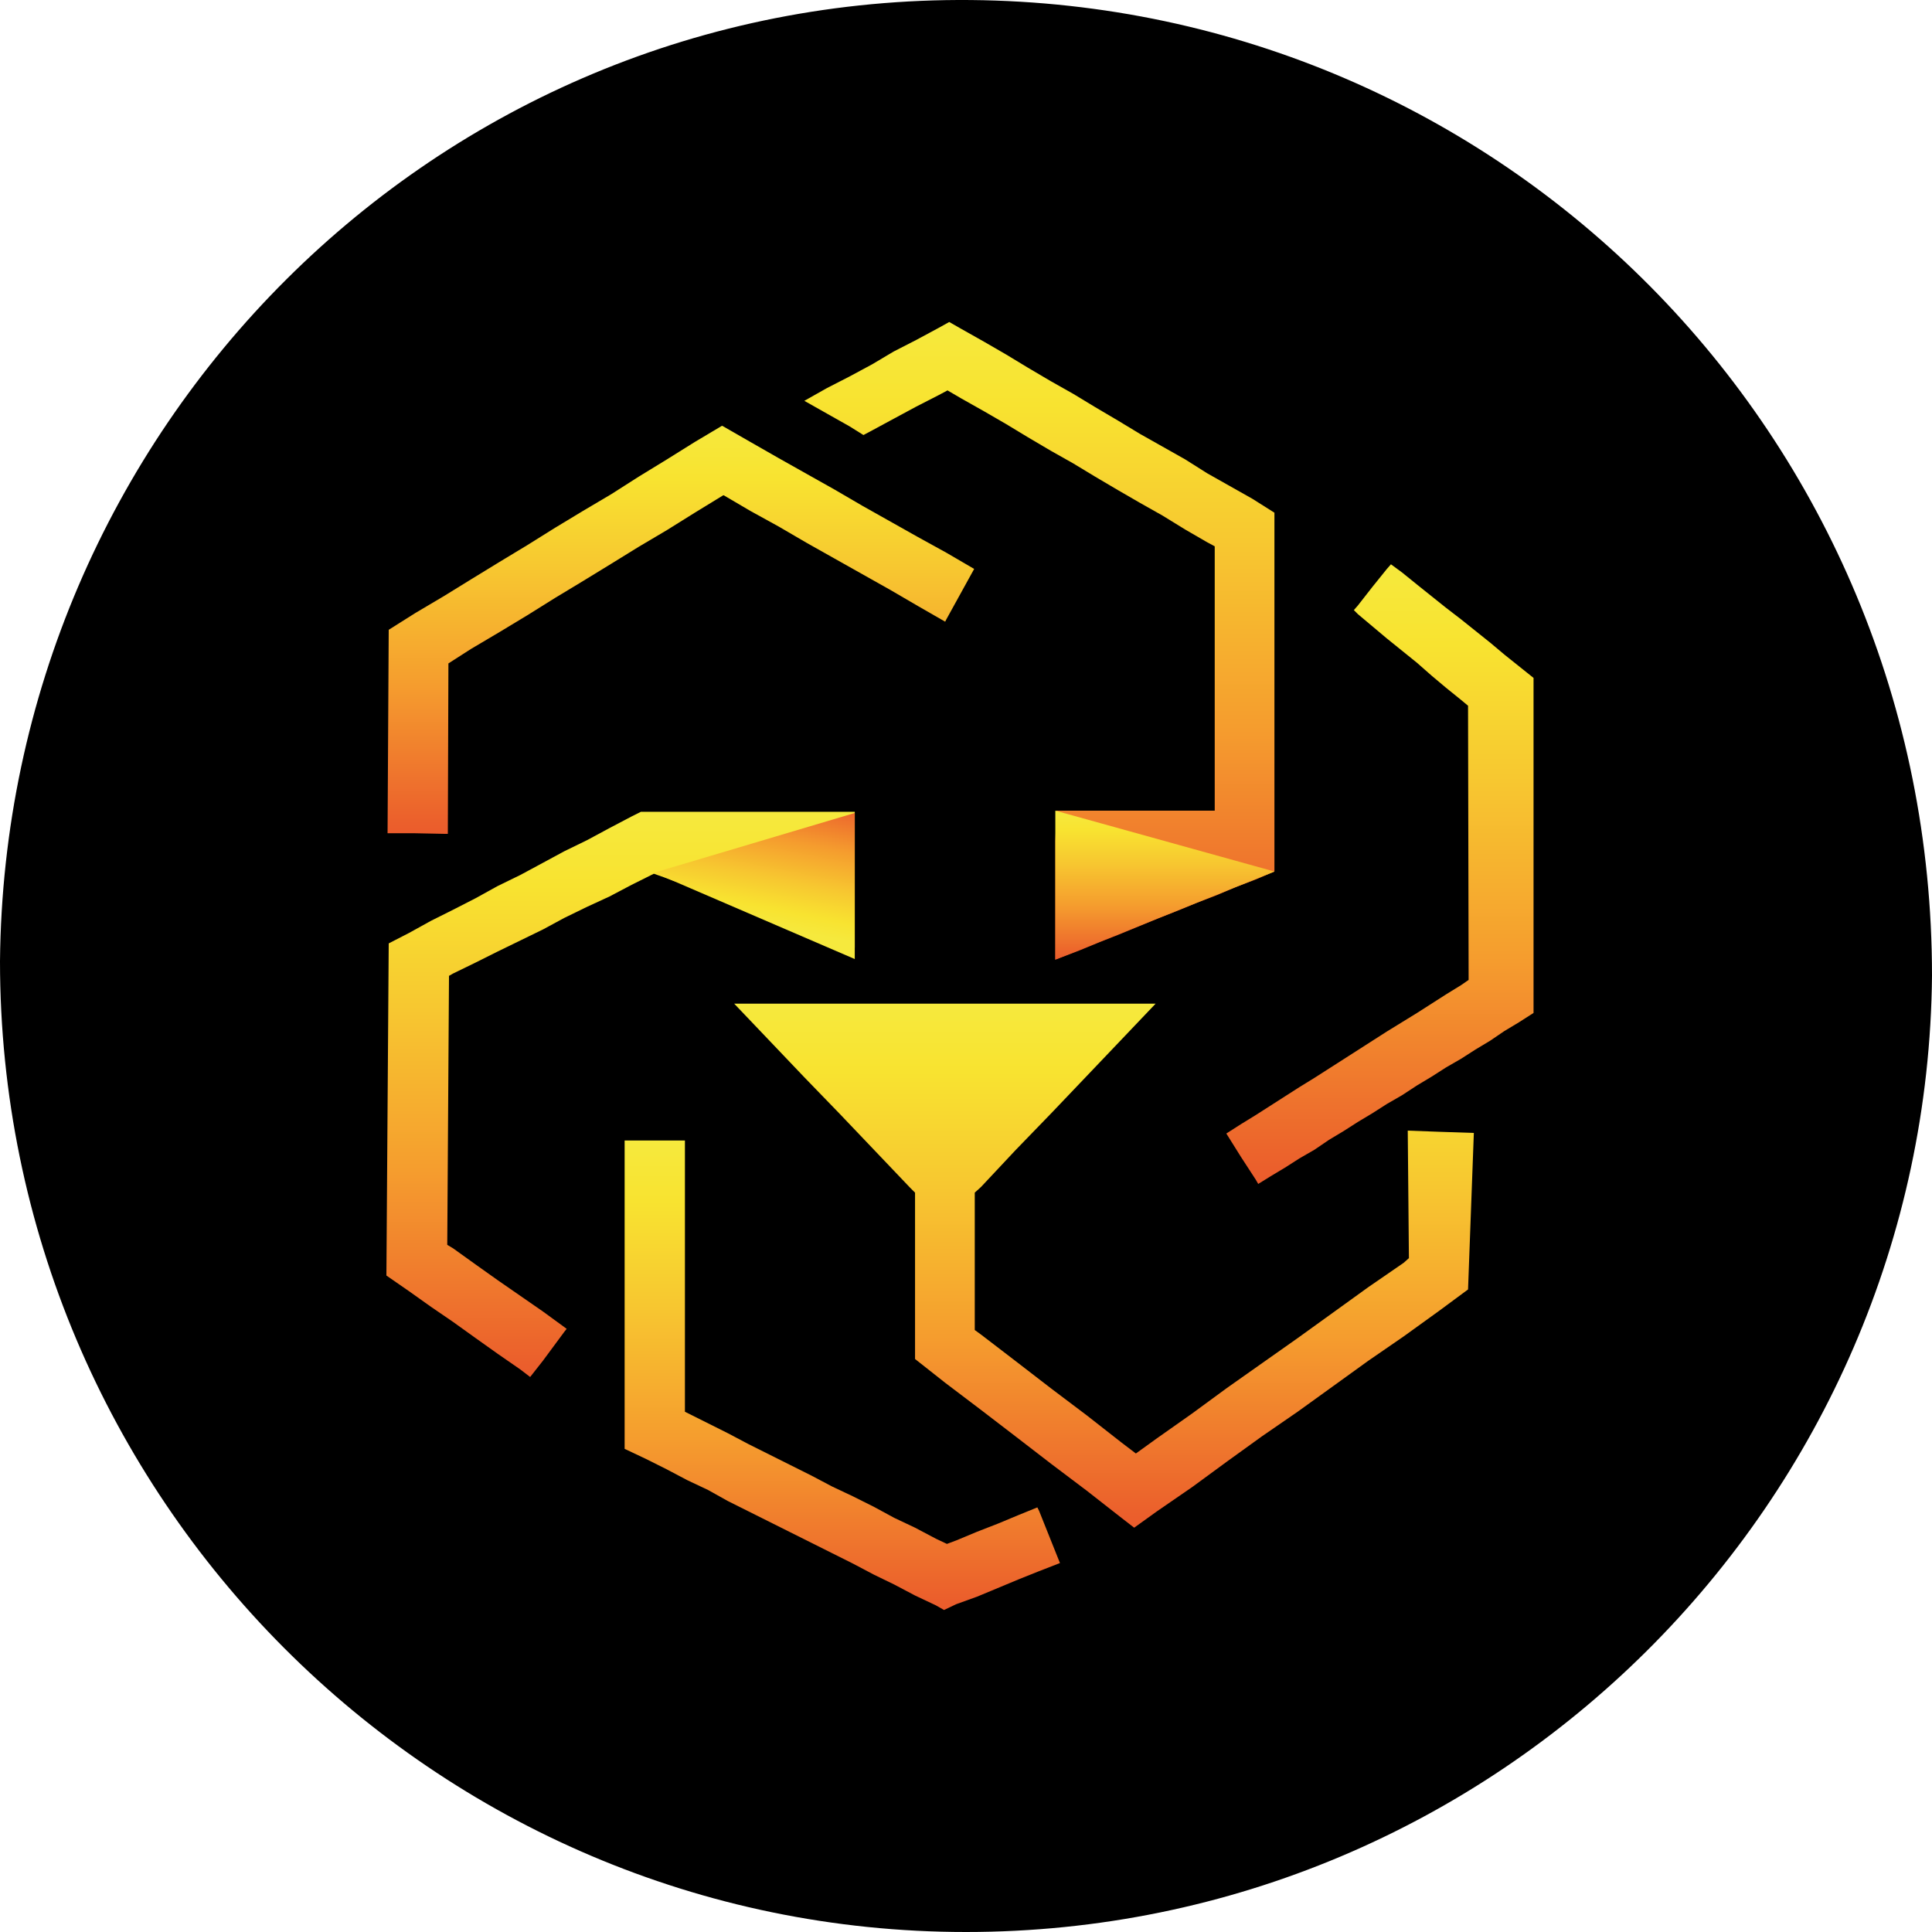 <svg width="120" height="120" viewBox="0 0 120 120" fill="none" xmlns="http://www.w3.org/2000/svg">
<path fill-rule="evenodd" clip-rule="evenodd" d="M60 120C27 120 0 93.001 0 59.701C0.3 26.702 27 -0.298 60.3 0.002C93.3 0.302 120 27.002 120 60.601C119.7 93.301 93 120 60 120Z" fill="black"/>
<path d="M40.598 54.276H40.634L41.246 54.492L41.822 54.708L42.434 54.888L43.01 55.14L43.622 55.356L44.198 55.572L44.81 55.788L45.386 56.004L45.962 56.22L46.538 56.436L47.15 56.652L47.726 56.904L48.338 57.084L48.914 57.3L49.527 57.516L50.103 57.768L50.715 57.984L51.291 58.164L51.867 58.38L52.479 58.632L53.091 58.848V57.912V57.768V57.012V56.472V56.076V55.14V54.239V53.303V52.403V51.431V50.531V50.423H52.371H51.687H51.615H50.859H50.283H50.067H49.31H48.914H48.519H47.726H47.51H46.97H46.214H46.178H46.142H45.422H44.774H44.666H43.874H43.37H42.002H40.634H40.598H39.806L39.23 50.711L37.861 51.431L36.457 52.187L35.053 52.871L33.721 53.591L32.317 54.347L30.913 55.032L29.545 55.788L28.14 56.508L26.772 57.192L25.404 57.948L24.144 58.596L24 79.226L25.404 80.198L26.772 81.17L28.14 82.106L29.545 83.114L30.913 84.087L32.317 85.059L32.929 85.527L33.721 84.519L35.053 82.718L35.197 82.538L35.053 82.43L33.721 81.458L32.317 80.486L30.913 79.514L29.545 78.542L28.14 77.534L27.78 77.318L27.888 60.612L28.14 60.468L29.545 59.784L30.913 59.1L32.317 58.416L33.721 57.732L35.053 57.012L36.457 56.328L37.861 55.68L39.23 54.959L40.598 54.276Z" fill="url(#paint0_linear_1_567)"/>
<path d="M64.432 93.627L63.28 94.095L61.984 94.635L60.688 95.139L59.391 95.68L58.815 95.895L58.131 95.572L56.835 94.887L55.539 94.275L54.279 93.591L52.983 92.943L51.687 92.331L50.391 91.647L49.094 90.999L47.798 90.351L46.502 89.703L45.206 89.019L43.982 88.407L42.686 87.759L42.542 87.687V70.837H41.39H40.093H38.797V89.991L40.093 90.603L41.39 91.251L42.686 91.935L43.982 92.547L45.206 93.231L46.502 93.879L47.798 94.527L49.094 95.175L50.391 95.823L51.687 96.472L52.983 97.12L54.279 97.804L55.539 98.416L56.835 99.1L58.131 99.712L58.635 100L59.391 99.64L60.688 99.172L61.984 98.632L63.28 98.092L64.54 97.588L65.836 97.084L64.54 93.843L64.432 93.627Z" fill="url(#paint1_linear_1_567)"/>
<path d="M87.438 70.225L87.51 78.146L87.186 78.434L84.99 79.946L82.794 81.53L80.597 83.114L78.401 84.662L76.205 86.211L74.045 87.795L71.849 89.343L70.552 90.279L69.653 89.595L67.492 87.903L65.296 86.247L63.1 84.554L60.94 82.898L60.544 82.61V74.077L60.94 73.717L63.1 71.413L65.296 69.145L67.492 66.841L69.653 64.572L71.777 62.34H69.653H67.492H65.296H63.1H60.94H58.707H56.511H54.351H52.155H49.959H47.798H45.602L47.798 64.644L49.959 66.913L52.155 69.181L54.351 71.485L56.511 73.753L56.835 74.077V84.41L58.707 85.887L60.94 87.579L63.1 89.235L65.296 90.927L67.492 92.583L69.653 94.275L70.445 94.888L71.849 93.879L74.045 92.367L76.205 90.783L78.401 89.199L80.597 87.687L82.794 86.103L84.99 84.518L87.186 83.006L89.382 81.422L91.183 80.09L91.543 70.369L89.382 70.297L87.438 70.225Z" fill="url(#paint2_linear_1_567)"/>
<path d="M27.564 51.791H27.816L27.852 41.206L29.256 40.306L31.02 39.262L32.749 38.218L34.477 37.138L36.205 36.094L37.969 35.014L39.661 33.969L41.425 32.925L43.154 31.845L44.918 30.765H44.954L46.61 31.737L48.374 32.709L50.102 33.717L51.831 34.69L53.559 35.662L55.287 36.634L57.015 37.642L58.707 38.614L58.779 38.47L60.507 35.337L58.779 34.329L57.015 33.357L55.287 32.385L53.559 31.413L51.831 30.405L50.102 29.433L48.374 28.461L46.61 27.453L44.918 26.481L44.846 26.445L43.154 27.453L41.425 28.533L39.661 29.613L37.969 30.693L36.205 31.737L34.477 32.781L32.749 33.861L31.02 34.906L29.256 35.986L27.564 37.03L25.8 38.074L24.144 39.118L24.072 51.755H25.8L27.564 51.791Z" fill="url(#paint3_linear_1_567)"/>
<path d="M95.251 42.106L94.351 41.386L93.451 40.666L92.551 39.91L91.651 39.19L90.751 38.47L89.815 37.75L88.915 37.03L88.015 36.31L87.079 35.553L86.394 35.05L86.142 35.337L85.242 36.454L84.342 37.606L84.09 37.894L84.342 38.146L85.242 38.902L86.142 39.658L87.079 40.414L88.015 41.17L88.915 41.962L89.815 42.718L90.751 43.474L91.183 43.834L91.219 60.864L90.751 61.188L89.815 61.764L88.915 62.34L88.015 62.916L87.079 63.492L86.142 64.068L85.242 64.644L84.342 65.221L83.442 65.797L82.542 66.373L81.642 66.949L80.706 67.525L79.806 68.101L78.906 68.677L78.006 69.253L77.07 69.829L76.169 70.405L77.07 71.845L78.006 73.285L78.15 73.537L78.906 73.069L79.806 72.529L80.706 71.953L81.642 71.413L82.542 70.801L83.442 70.261L84.342 69.685L85.242 69.145L86.142 68.569L87.079 68.029L88.015 67.417L88.915 66.877L89.815 66.301L90.751 65.761L91.651 65.184L92.551 64.644L93.451 64.032L94.351 63.492L95.251 62.916V42.106Z" fill="url(#paint4_linear_1_567)"/>
<path d="M65.548 52.259V53.195V54.131V55.068V56.04V57.012V57.948V58.884V59.604L65.836 59.496L67.06 59.028L68.284 58.524L69.472 58.056L70.697 57.552L71.921 57.048L73.109 56.58L74.333 56.076L75.557 55.608L76.745 55.103L77.969 54.636L79.157 54.131V53.195V52.835V50.351V31.845L77.789 30.981L76.385 30.189L74.981 29.397L73.613 28.533L72.209 27.741L70.805 26.949L69.436 26.121L68.032 25.293L66.664 24.464L65.26 23.672L63.856 22.844L62.488 22.016L61.12 21.224L59.715 20.432L58.959 20L58.311 20.36L56.907 21.116L55.503 21.836L54.171 22.628L52.767 23.384L51.363 24.104L49.959 24.896L51.363 25.689L52.767 26.481L53.631 27.021L54.171 26.733L55.503 26.013L56.907 25.256L58.311 24.537L58.851 24.248L59.715 24.753L61.12 25.545L62.488 26.337L63.856 27.165L65.26 27.993L66.664 28.785L68.032 29.613L69.436 30.441L70.805 31.233L72.209 32.025L73.613 32.889L74.981 33.681L75.449 33.933V50.351H75.125H74.981H74.333H73.613H73.541H72.713H72.209H71.921H71.129H70.805H70.337H69.544H69.436H68.752H68.032H67.96H67.132H66.664H66.34H65.728H65.62" fill="url(#paint5_linear_1_567)"/>
<path d="M65.548 59.604L79.158 54.132L65.548 50.351" fill="url(#paint6_linear_1_567)"/>
<path d="M53.091 59.604V50.495L40.634 54.203L53.091 59.568" fill="url(#paint7_linear_1_567)"/>
<defs>
<linearGradient id="paint0_linear_1_567" x1="24.001" y1="50.434" x2="24.001" y2="85.512" gradientUnits="userSpaceOnUse">
<stop stop-color="#F6E93D"/>
<stop offset="0.13" stop-color="#F8E330"/>
<stop offset="0.35" stop-color="#F7C730"/>
<stop offset="0.64" stop-color="#F59C2E"/>
<stop offset="0.98" stop-color="#EB5E2C"/>
<stop offset="1" stop-color="#EB5C2C"/>
</linearGradient>
<linearGradient id="paint1_linear_1_567" x1="38.811" y1="70.851" x2="38.811" y2="99.996" gradientUnits="userSpaceOnUse">
<stop stop-color="#F6E93D"/>
<stop offset="0.13" stop-color="#F8E330"/>
<stop offset="0.35" stop-color="#F7C730"/>
<stop offset="0.64" stop-color="#F59C2E"/>
<stop offset="0.98" stop-color="#EB5E2C"/>
<stop offset="1" stop-color="#EB5C2C"/>
</linearGradient>
<linearGradient id="paint2_linear_1_567" x1="45.59" y1="62.337" x2="45.59" y2="94.898" gradientUnits="userSpaceOnUse">
<stop stop-color="#F6E93D"/>
<stop offset="0.13" stop-color="#F8E330"/>
<stop offset="0.35" stop-color="#F7C730"/>
<stop offset="0.64" stop-color="#F59C2E"/>
<stop offset="0.98" stop-color="#EB5E2C"/>
<stop offset="1" stop-color="#EB5C2C"/>
</linearGradient>
<linearGradient id="paint3_linear_1_567" x1="24.075" y1="26.455" x2="24.075" y2="51.795" gradientUnits="userSpaceOnUse">
<stop stop-color="#F6E93D"/>
<stop offset="0.13" stop-color="#F8E330"/>
<stop offset="0.35" stop-color="#F7C730"/>
<stop offset="0.64" stop-color="#F59C2E"/>
<stop offset="0.98" stop-color="#EB5E2C"/>
<stop offset="1" stop-color="#EB5C2C"/>
</linearGradient>
<linearGradient id="paint4_linear_1_567" x1="76.181" y1="35.042" x2="76.181" y2="73.541" gradientUnits="userSpaceOnUse">
<stop stop-color="#F6E93D"/>
<stop offset="0.13" stop-color="#F8E330"/>
<stop offset="0.35" stop-color="#F7C730"/>
<stop offset="0.64" stop-color="#F59C2E"/>
<stop offset="0.98" stop-color="#EB5E2C"/>
<stop offset="1" stop-color="#EB5C2C"/>
</linearGradient>
<linearGradient id="paint5_linear_1_567" x1="49.951" y1="20" x2="49.951" y2="59.615" gradientUnits="userSpaceOnUse">
<stop stop-color="#F6E93D"/>
<stop offset="0.13" stop-color="#F8E330"/>
<stop offset="0.35" stop-color="#F7C730"/>
<stop offset="0.64" stop-color="#F59C2E"/>
<stop offset="0.98" stop-color="#EB5E2C"/>
<stop offset="1" stop-color="#EB5C2C"/>
</linearGradient>
<linearGradient id="paint6_linear_1_567" x1="65.537" y1="50.376" x2="65.537" y2="59.626" gradientUnits="userSpaceOnUse">
<stop stop-color="#F6E93D"/>
<stop offset="0.13" stop-color="#F8E330"/>
<stop offset="0.35" stop-color="#F7C730"/>
<stop offset="0.64" stop-color="#F59C2E"/>
<stop offset="0.98" stop-color="#EB5E2C"/>
<stop offset="1" stop-color="#EB5C2C"/>
</linearGradient>
<linearGradient id="paint7_linear_1_567" x1="52.232" y1="58.391" x2="53.852" y2="50.062" gradientUnits="userSpaceOnUse">
<stop stop-color="#F6E93D"/>
<stop offset="0.13" stop-color="#F8E330"/>
<stop offset="0.35" stop-color="#F7C730"/>
<stop offset="0.64" stop-color="#F59C2E"/>
<stop offset="0.98" stop-color="#EB5E2C"/>
<stop offset="1" stop-color="#EB5C2C"/>
</linearGradient>
</defs>
</svg>
